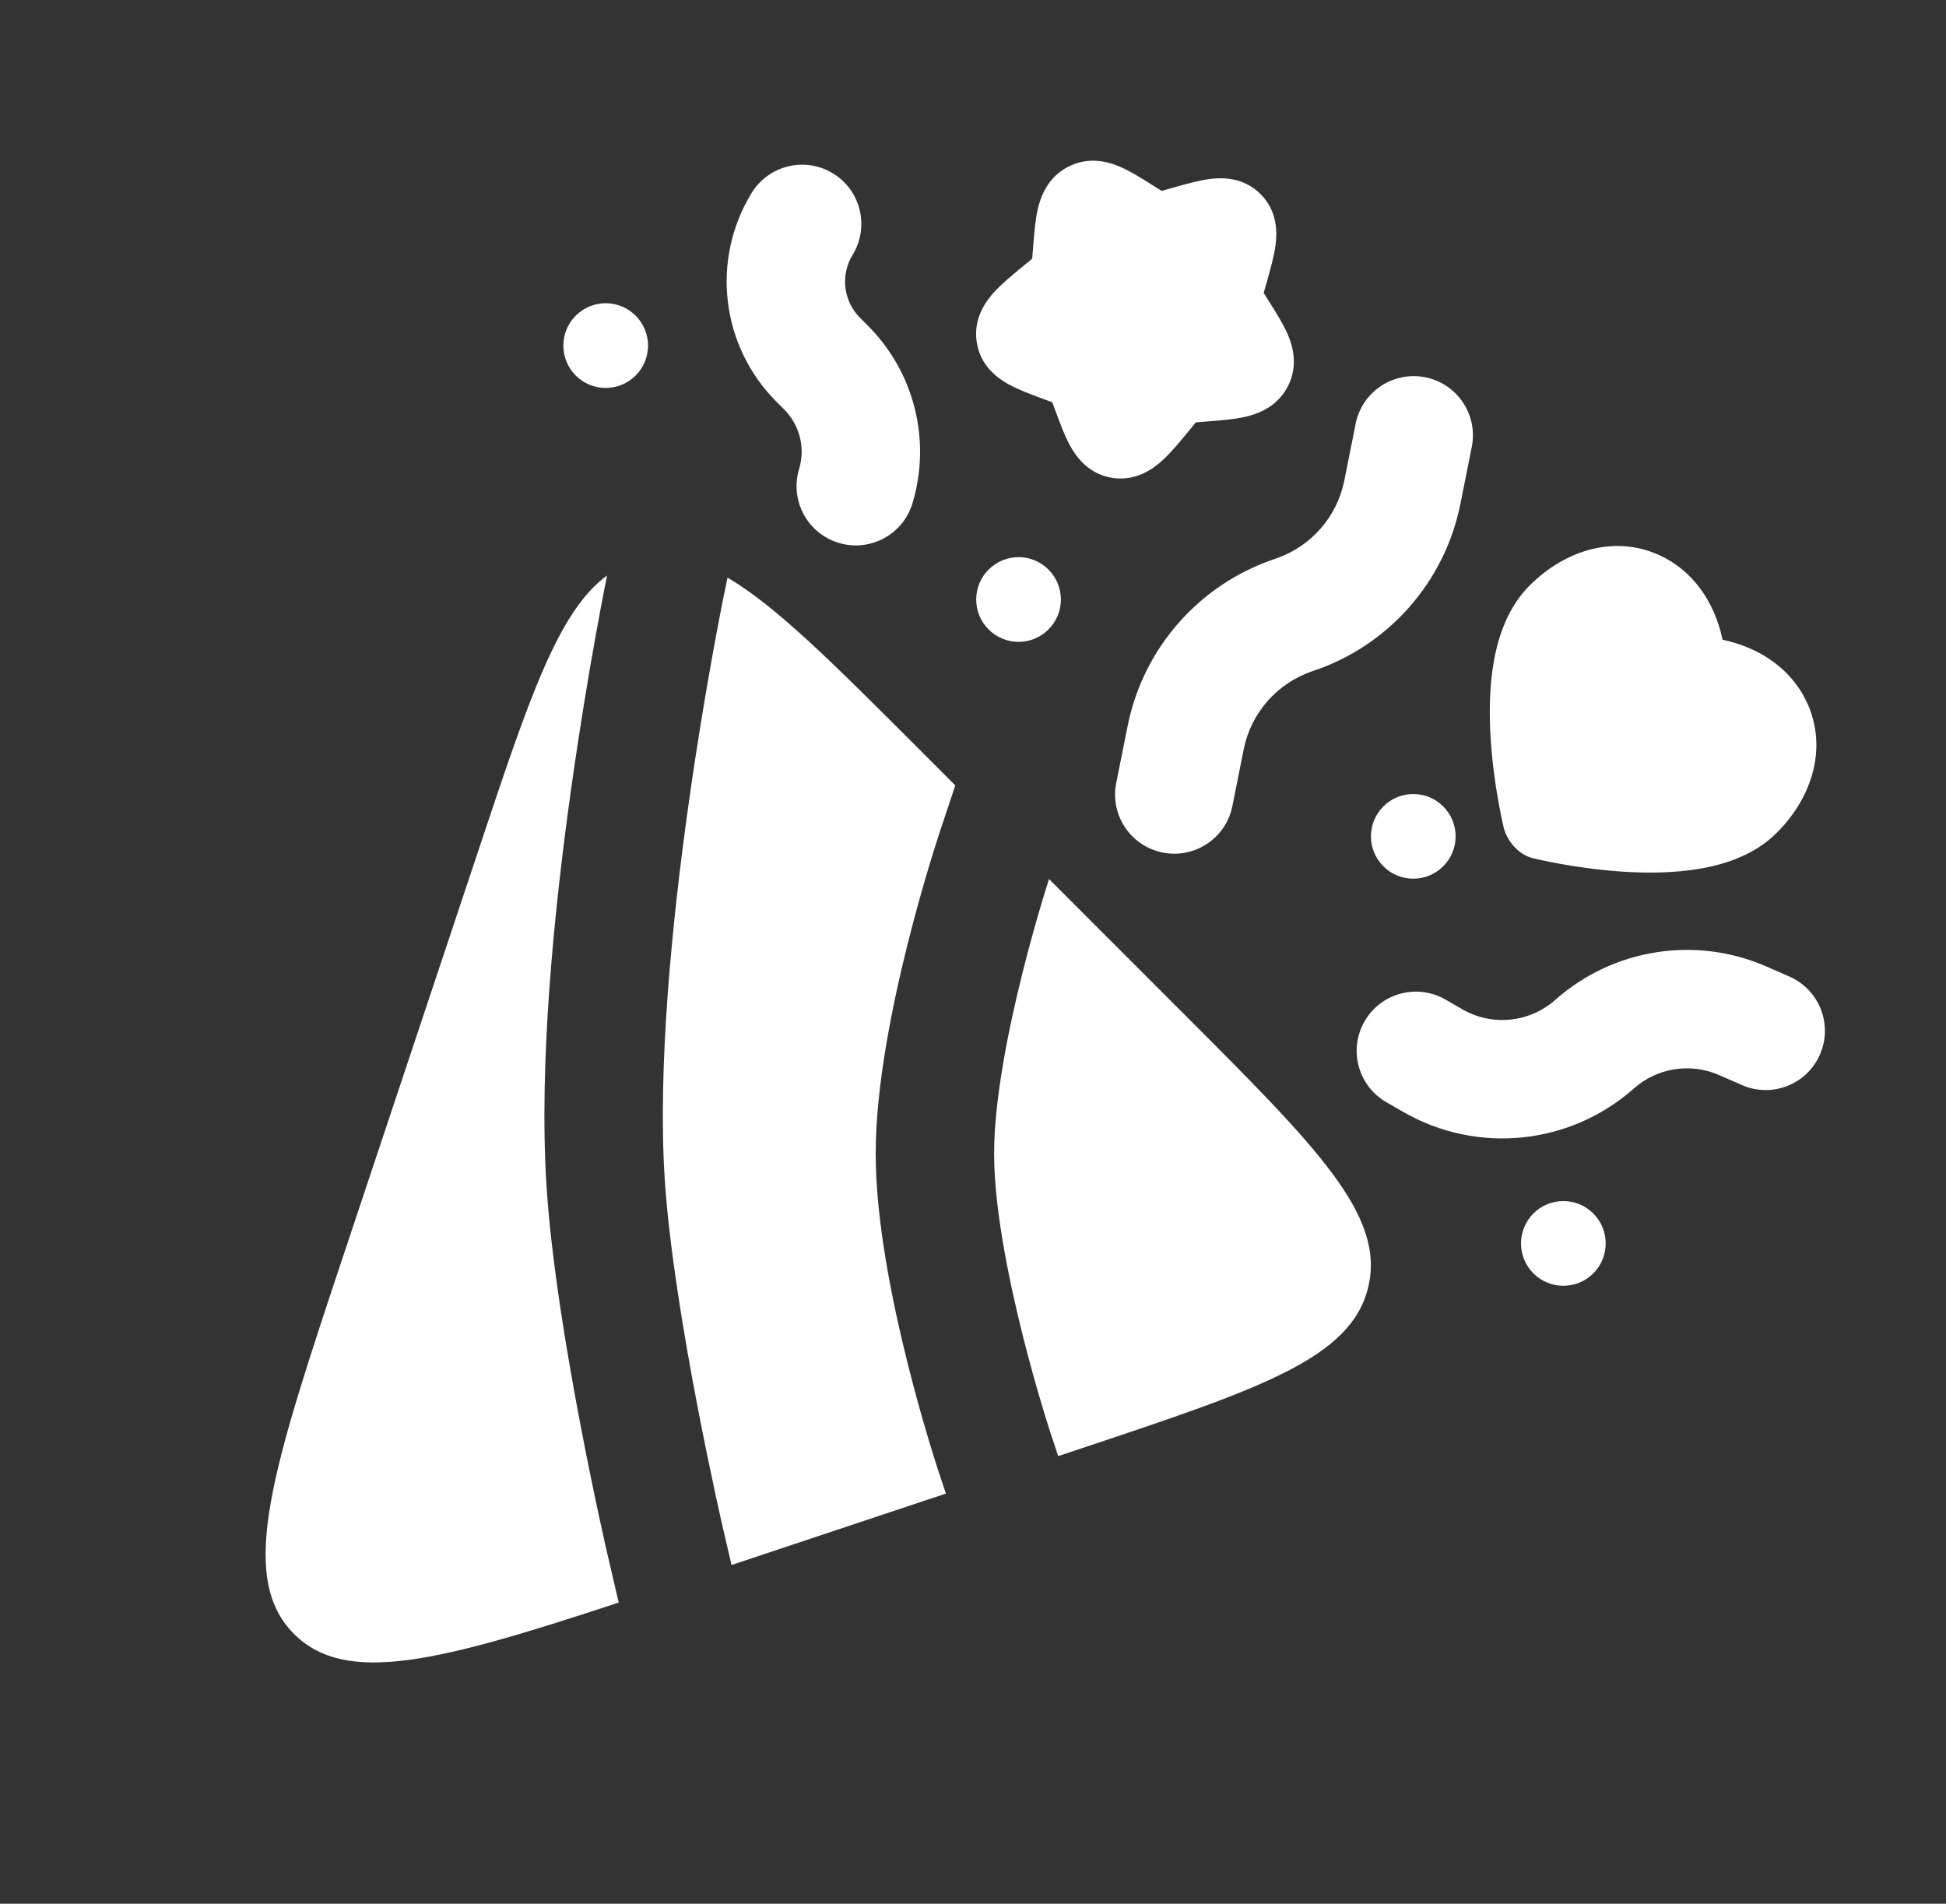 <svg width="46" height="45" viewBox="0 0 46 45" fill="none" xmlns="http://www.w3.org/2000/svg">
<rect x="0" y="0" width="46" height="45" fill="#333333" stroke="none"/>
<path d="M19.691 4.099C20.35 4.502 20.558 5.364 20.155 6.023C19.862 6.502 19.935 7.119 20.332 7.515L20.515 7.698C21.613 8.796 22.018 10.41 21.569 11.897C21.345 12.637 20.564 13.056 19.824 12.832C19.084 12.608 18.666 11.827 18.889 11.087C19.04 10.588 18.904 10.046 18.535 9.677L18.353 9.495C17.042 8.183 16.799 6.145 17.766 4.563C18.169 3.904 19.031 3.696 19.691 4.099Z" fill="white"/>
<path d="M33.692 8.918C34.45 9.07 34.942 9.807 34.79 10.565L34.522 11.909C34.152 13.758 32.82 15.267 31.031 15.863C30.195 16.142 29.572 16.847 29.399 17.711L29.131 19.055C28.979 19.812 28.242 20.304 27.484 20.152C26.726 20.001 26.234 19.264 26.386 18.506L26.655 17.162C27.024 15.313 28.357 13.804 30.145 13.208C30.981 12.929 31.604 12.224 31.777 11.36L32.045 10.016C32.197 9.258 32.934 8.767 33.692 8.918Z" fill="white"/>
<path d="M40.633 25.411C39.959 25.116 39.173 25.24 38.622 25.729C37.112 27.068 34.914 27.291 33.166 26.281L32.769 26.052C32.1 25.666 31.87 24.81 32.257 24.14C32.643 23.471 33.499 23.241 34.169 23.628L34.566 23.857C35.27 24.264 36.156 24.174 36.765 23.634C38.133 22.422 40.08 22.114 41.755 22.846L42.299 23.084C43.007 23.394 43.33 24.219 43.02 24.927C42.711 25.636 41.886 25.959 41.177 25.649L40.633 25.411Z" fill="white"/>
<path d="M13.61 7.461C14.001 7.07 14.634 7.07 15.025 7.461C15.416 7.852 15.416 8.486 15.025 8.877C14.634 9.268 14.001 9.268 13.61 8.877C13.219 8.486 13.219 7.852 13.61 7.461Z" fill="white"/>
<path d="M24.784 13.463C24.393 13.072 23.76 13.072 23.369 13.463C22.978 13.854 22.978 14.488 23.369 14.879C23.76 15.27 24.393 15.27 24.784 14.879C25.175 14.488 25.175 13.854 24.784 13.463Z" fill="white"/>
<path d="M32.7 19.062C33.09 18.671 33.724 18.671 34.115 19.062C34.506 19.453 34.506 20.087 34.115 20.477C33.724 20.868 33.09 20.868 32.7 20.477C32.309 20.087 32.309 19.453 32.7 19.062Z" fill="white"/>
<path d="M37.663 28.684C37.272 28.293 36.638 28.293 36.247 28.684C35.856 29.075 35.856 29.709 36.247 30.1C36.638 30.491 37.272 30.491 37.663 30.1C38.053 29.709 38.053 29.075 37.663 28.684Z" fill="white"/>
<path d="M14.625 37.881C10.404 39.272 8.181 39.855 6.951 38.624C5.588 37.263 6.449 34.682 8.169 29.521L11.322 20.063C12.501 16.524 13.194 14.446 14.35 13.603L14.341 13.651C14.327 13.718 14.308 13.816 14.283 13.942C14.234 14.194 14.165 14.558 14.083 15.012C13.919 15.919 13.706 17.186 13.503 18.63C13.101 21.492 12.729 25.147 12.921 28.069C13.037 29.836 13.405 32.029 13.733 33.743C13.899 34.608 14.057 35.365 14.174 35.907C14.233 36.179 14.281 36.396 14.315 36.547L14.355 36.721L14.625 37.881Z" fill="white"/>
<path d="M25.014 34.419L25.512 34.253C29.801 32.824 31.945 32.109 32.344 30.418C32.744 28.727 31.145 27.128 27.949 23.932L24.797 20.779L24.788 20.807C24.751 20.922 24.698 21.092 24.634 21.306C24.506 21.733 24.335 22.332 24.165 23.015C23.816 24.413 23.499 26.042 23.499 27.27C23.499 28.497 23.816 30.127 24.165 31.524C24.335 32.207 24.506 32.806 24.634 33.233C24.698 33.447 24.751 33.617 24.788 33.732C24.806 33.79 24.82 33.834 24.829 33.863L24.84 33.895L24.842 33.902L25.014 34.419Z" fill="white"/>
<path d="M17.103 14.111L17.198 13.654C18.341 14.324 19.696 15.679 21.643 17.626L22.581 18.565L22.184 19.759L22.168 19.811C22.156 19.846 22.14 19.896 22.12 19.96C22.079 20.089 22.021 20.273 21.953 20.503C21.815 20.962 21.632 21.603 21.449 22.337C21.091 23.772 20.7 25.68 20.7 27.27C20.7 28.859 21.091 30.767 21.449 32.203C21.632 32.936 21.815 33.578 21.953 34.036C22.021 34.266 22.079 34.451 22.12 34.579C22.14 34.643 22.156 34.694 22.168 34.728L22.359 35.305L17.292 36.993L17.093 36.137L17.083 36.095L17.046 35.932C17.014 35.788 16.967 35.578 16.91 35.316C16.797 34.79 16.643 34.054 16.482 33.216C16.158 31.523 15.818 29.472 15.714 27.886C15.543 25.266 15.878 21.847 16.275 19.019C16.471 17.619 16.679 16.388 16.838 15.508C16.917 15.068 16.984 14.717 17.031 14.476C17.054 14.356 17.073 14.264 17.085 14.202L17.099 14.133L17.102 14.116L17.103 14.111Z" fill="white"/>
<path d="M28.587 4.232C28.87 4.195 29.387 4.177 29.797 4.587C30.207 4.997 30.189 5.513 30.151 5.796C30.116 6.063 30.024 6.384 29.938 6.689L29.871 6.924L29.991 7.115C30.155 7.374 30.33 7.652 30.438 7.899C30.559 8.178 30.697 8.648 30.437 9.143C30.182 9.627 29.726 9.787 29.435 9.853C29.171 9.913 28.841 9.939 28.527 9.963L28.289 9.982L28.269 9.983L28.098 10.191C27.893 10.44 27.68 10.698 27.48 10.881C27.268 11.075 26.87 11.374 26.315 11.299C25.742 11.22 25.444 10.805 25.3 10.545C25.17 10.31 25.056 10.001 24.949 9.712L24.874 9.509L24.671 9.434C24.383 9.328 24.073 9.213 23.838 9.083C23.579 8.939 23.163 8.642 23.085 8.068C23.009 7.513 23.308 7.115 23.502 6.903C23.685 6.703 23.943 6.49 24.192 6.286L24.4 6.114L24.401 6.094L24.42 5.856C24.445 5.542 24.47 5.212 24.53 4.948C24.596 4.658 24.756 4.201 25.241 3.946C25.735 3.687 26.206 3.824 26.484 3.946C26.731 4.053 27.009 4.229 27.268 4.392L27.459 4.512L27.694 4.446C27.999 4.359 28.32 4.268 28.587 4.232Z" fill="white"/>
<path d="M41.998 19.687C42.87 18.816 43.192 17.642 42.715 16.608C42.352 15.824 41.619 15.314 40.719 15.122C40.527 14.222 40.017 13.489 39.233 13.127C38.199 12.65 37.026 12.972 36.154 13.844C35.649 14.349 35.42 15.027 35.312 15.63C35.203 16.247 35.2 16.899 35.237 17.471C35.274 18.048 35.353 18.577 35.422 18.96C35.456 19.152 35.489 19.31 35.513 19.421C35.525 19.477 35.535 19.521 35.542 19.552C35.625 19.888 35.9 20.203 36.236 20.287L36.239 20.287L36.29 20.299C36.321 20.307 36.365 20.317 36.421 20.329C36.532 20.353 36.69 20.385 36.882 20.42C37.264 20.489 37.794 20.567 38.371 20.605C38.942 20.641 39.595 20.639 40.212 20.529C40.815 20.422 41.492 20.193 41.998 19.687Z" fill="white"/>
</svg>
